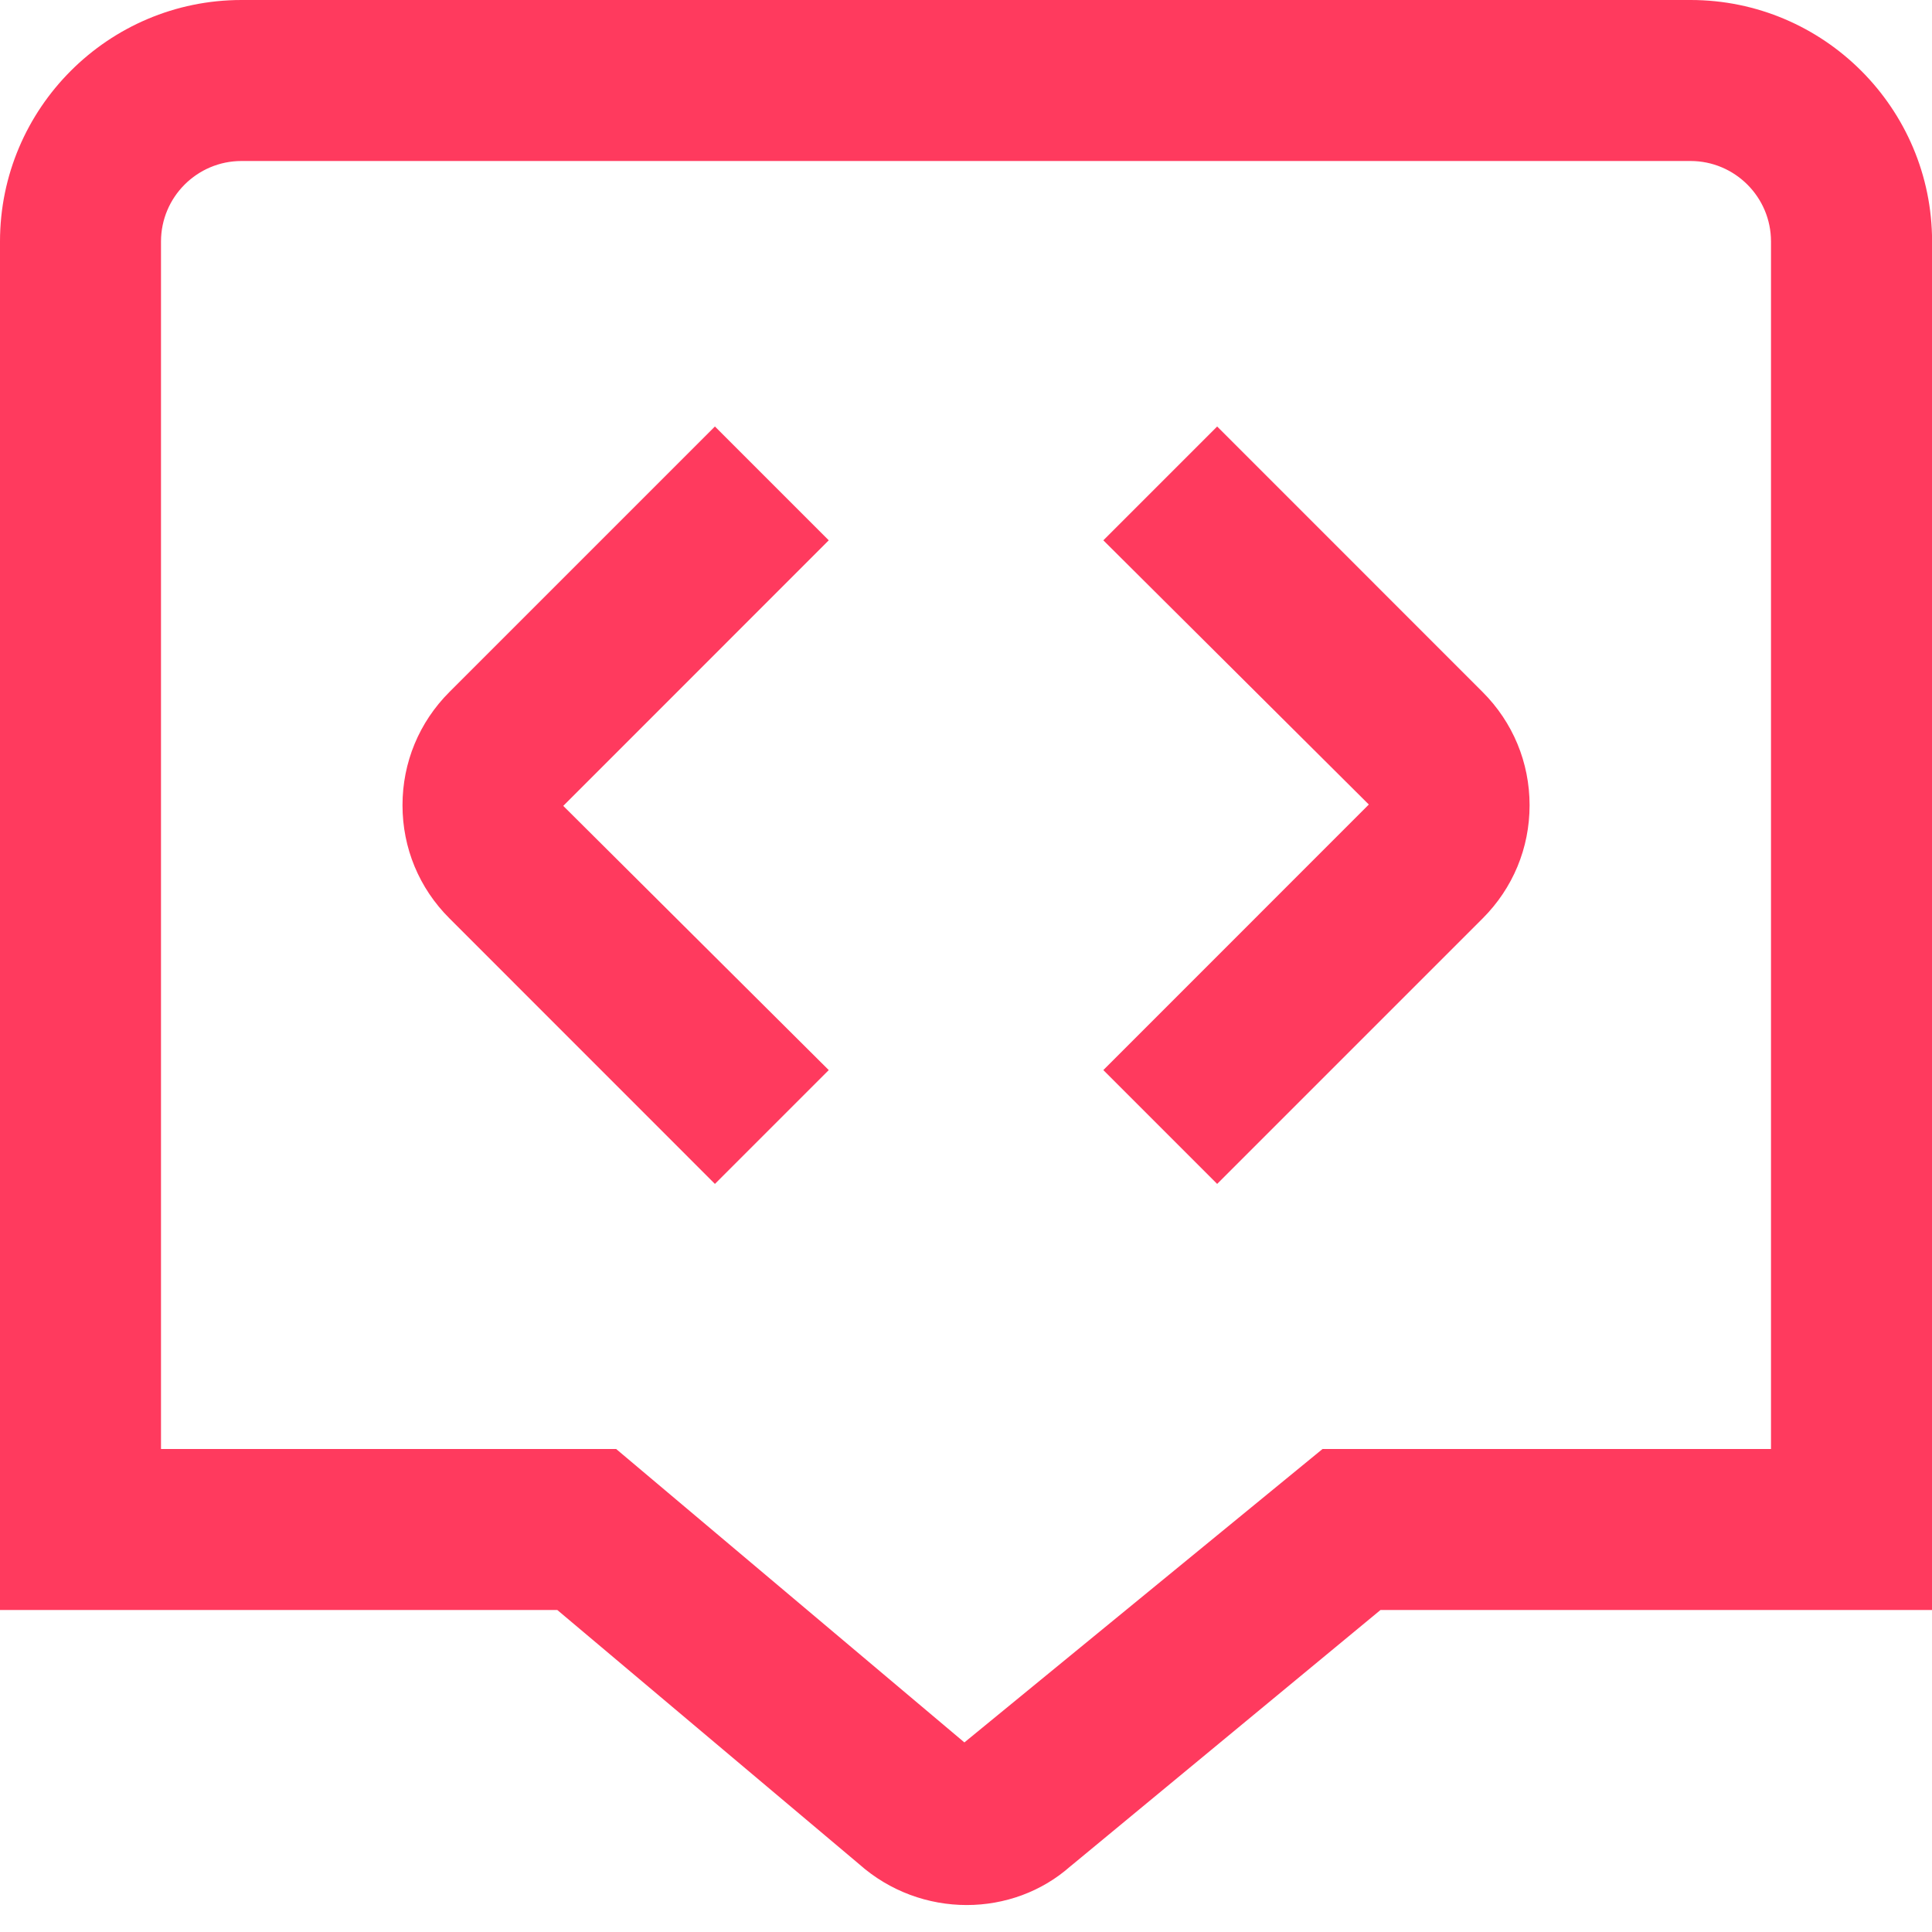 <?xml version="1.0" encoding="UTF-8"?>
<svg xmlns="http://www.w3.org/2000/svg" fill="#FF3A5E" id="Layer_1" data-name="Layer 1" viewBox="0 0 24 24" width="512" height="512"><path d="M15.12,14.707l-1.414-1.414,3.298-3.299-3.298-3.282,1.414-1.414,3.298,3.299c.375,.375,.583,.874,.583,1.406s-.207,1.03-.583,1.406l-3.298,3.298Zm-4.825-1.414l-3.298-3.282,3.298-3.299-1.414-1.414-3.298,3.298c-.376,.376-.583,.875-.583,1.407s.207,1.03,.583,1.405l3.298,3.299,1.414-1.414Zm3.007,9.887l3.847-3.18h6.852V3c0-1.654-1.346-3-3-3H3C1.346,0,0,1.346,0,3V20H6.923l3.748,3.156c.382,.34,.862,.509,1.338,.509,.467,0,.931-.163,1.292-.485ZM2,3c0-.552,.449-1,1-1H21c.551,0,1,.448,1,1v15h-5.571l-4.449,3.645-4.326-3.645H2V3Z"/></svg>
